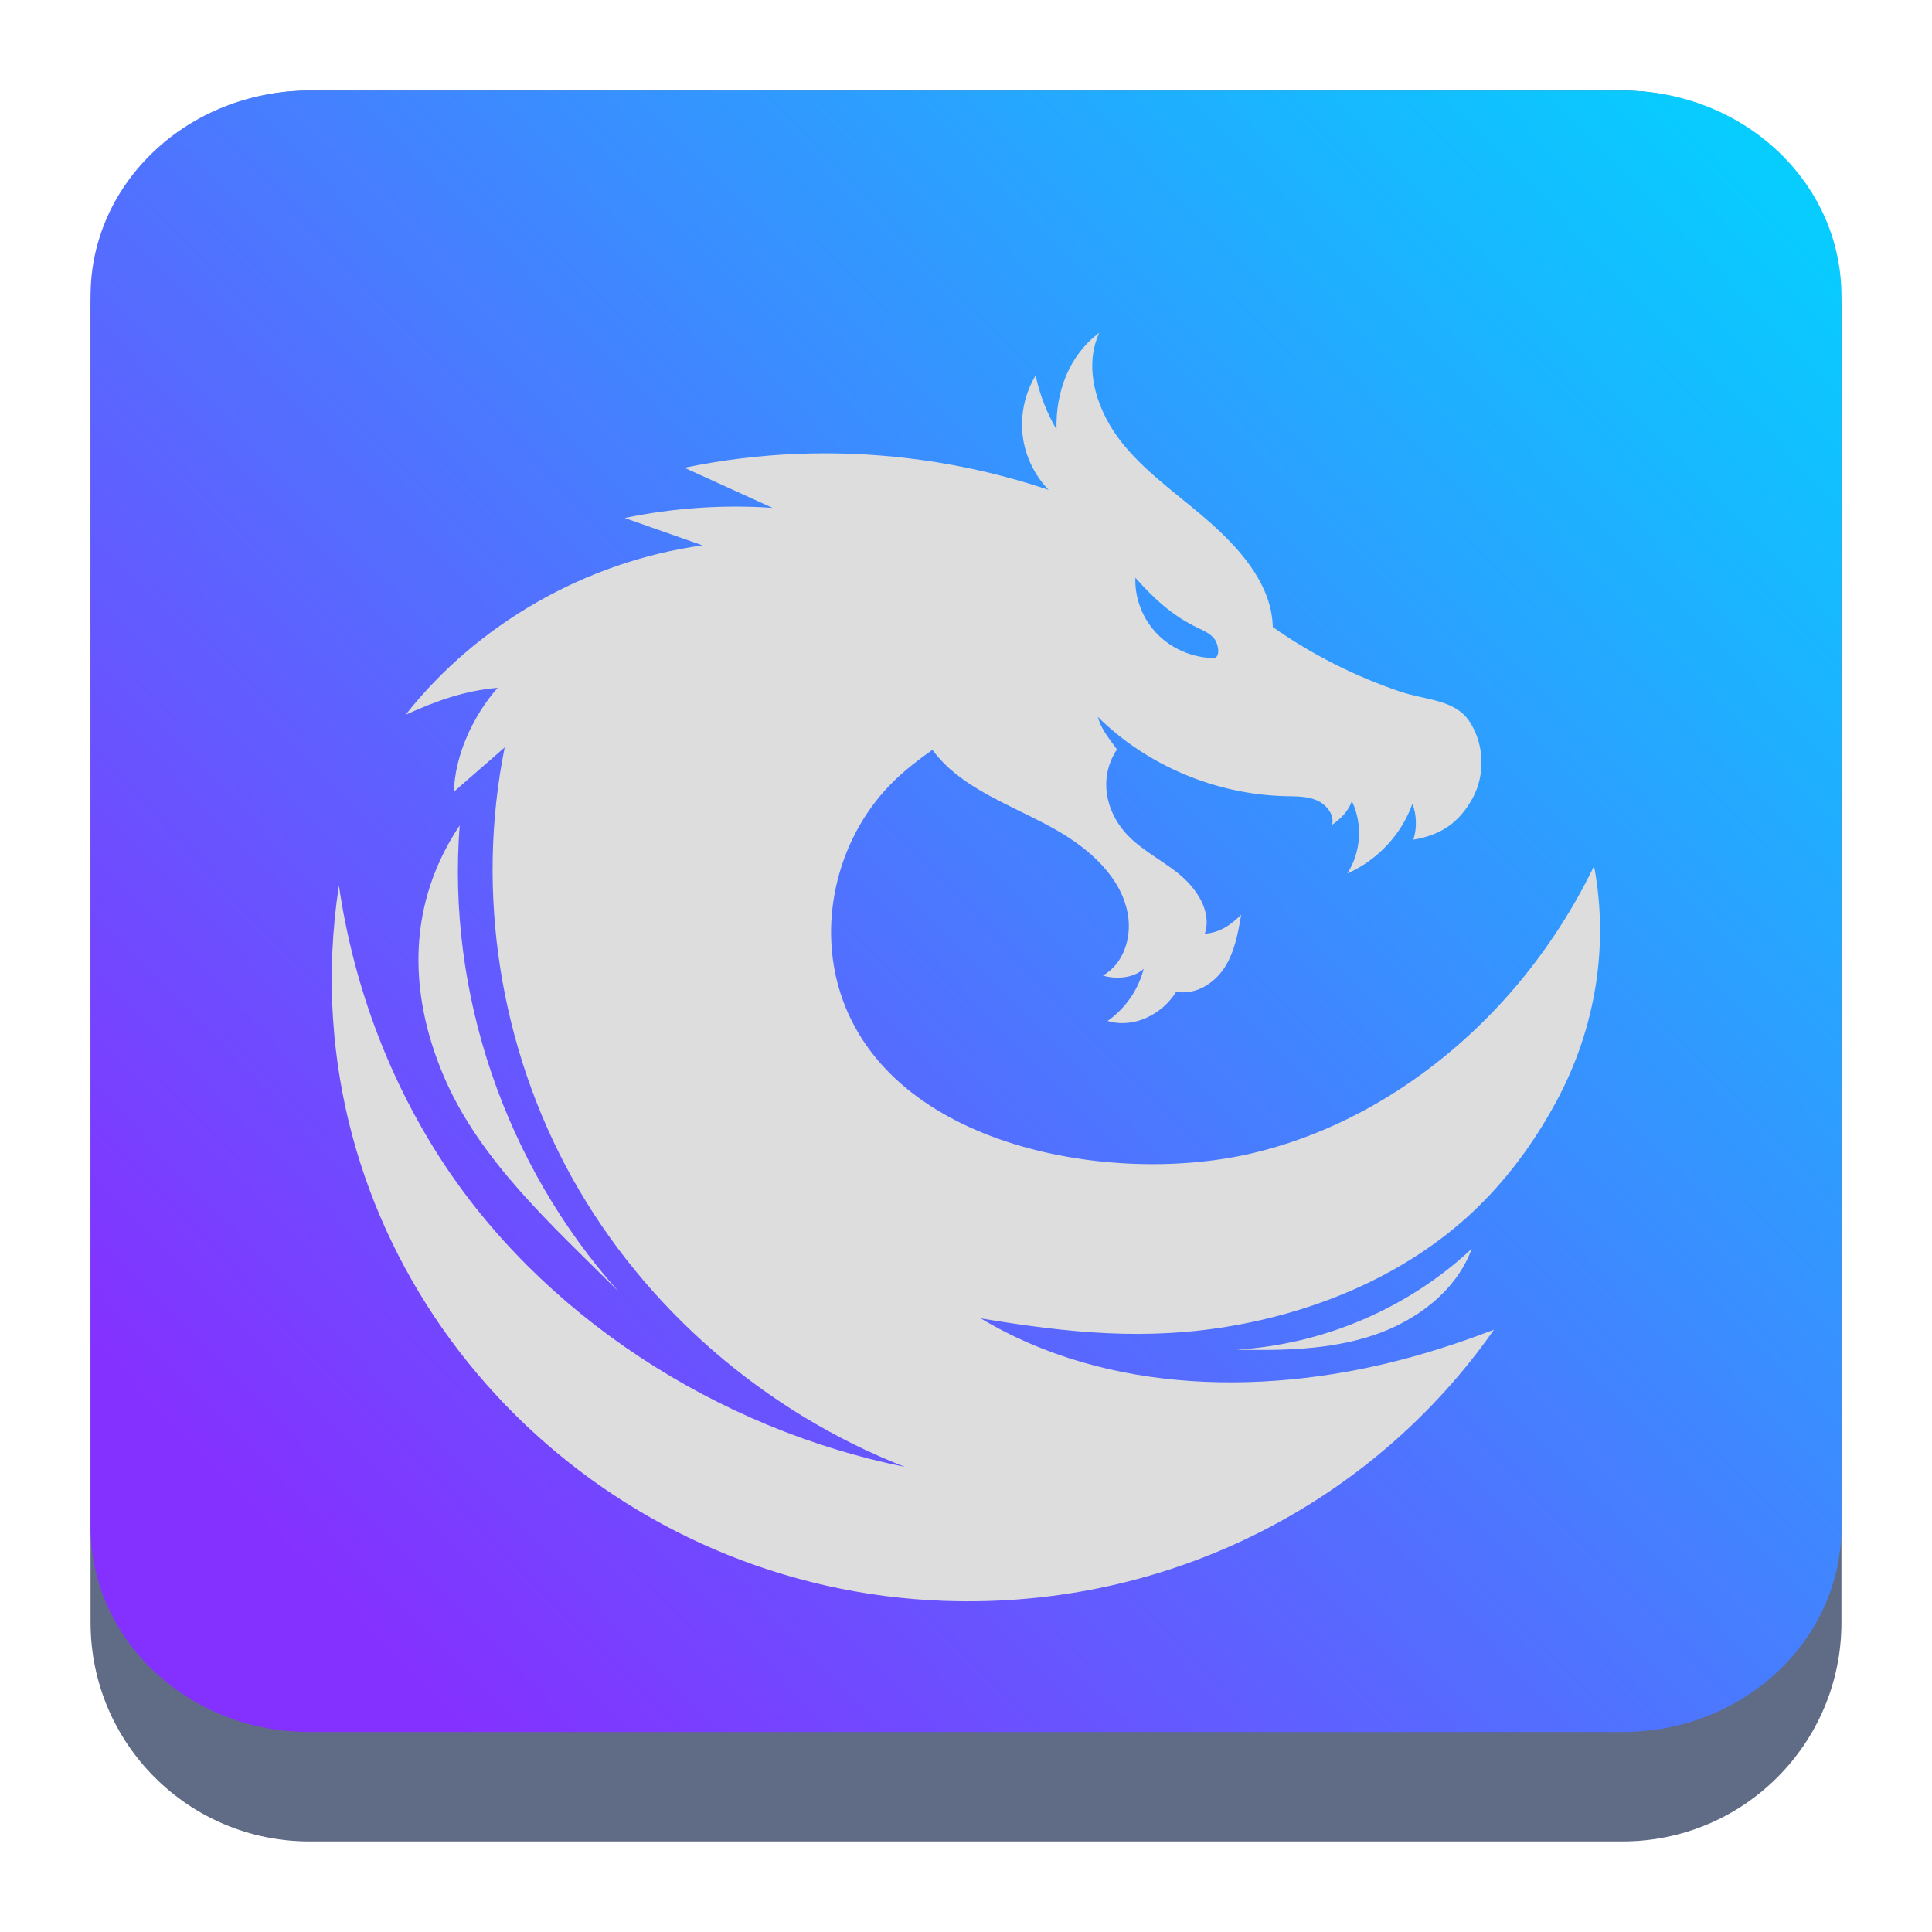 <?xml version="1.0" encoding="UTF-8" standalone="no"?>
<svg
   width="64"
   height="64"
   version="1.1"
   id="svg57"
   sodipodi:docname="org.garudalinux.firedragon.svg"
   inkscape:version="1.3.2 (091e20ef0f, 2023-11-25)"
   xmlns:inkscape="http://www.inkscape.org/namespaces/inkscape"
   xmlns:sodipodi="http://sodipodi.sourceforge.net/DTD/sodipodi-0.dtd"
   xmlns:xlink="http://www.w3.org/1999/xlink"
   xmlns="http://www.w3.org/2000/svg"
   xmlns:svg="http://www.w3.org/2000/svg">
  <sodipodi:namedview
     id="namedview59"
     pagecolor="#ffffff"
     bordercolor="#666666"
     borderopacity="1.0"
     inkscape:showpageshadow="2"
     inkscape:pageopacity="0.0"
     inkscape:pagecheckerboard="0"
     inkscape:deskcolor="#d1d1d1"
     showgrid="false"
     inkscape:zoom="8.0667981"
     inkscape:cx="38.305161"
     inkscape:cy="26.962371"
     inkscape:window-width="1920"
     inkscape:window-height="1007"
     inkscape:window-x="0"
     inkscape:window-y="0"
     inkscape:window-maximized="1"
     inkscape:current-layer="svg57">
    <inkscape:grid
       type="xygrid"
       id="grid788"
       originx="0"
       originy="0"
       spacingy="1"
       spacingx="1"
       units="px"
       visible="false" />
  </sodipodi:namedview>
  <defs
     id="defs31">
    <linearGradient
       id="a"
       y1="543.8"
       y2="513.8"
       x2="0"
       gradientUnits="userSpaceOnUse"
       gradientTransform="matrix(1.125,0,0,1,-51.07,0)">
      <stop
         stop-color="#197cf1"
         id="stop2" />
      <stop
         offset="1"
         stop-color="#20bcfa"
         id="stop4" />
    </linearGradient>
    <linearGradient
       xlink:href="#a"
       id="b"
       y1="44"
       y2="11"
       x2="0"
       gradientUnits="userSpaceOnUse" />
    <linearGradient
       id="c"
       y1="10"
       y2="14"
       x2="0"
       gradientUnits="userSpaceOnUse">
      <stop
         stop-color="#1d1e1e"
         id="stop8" />
      <stop
         offset="1"
         stop-color="#44484c"
         id="stop10" />
    </linearGradient>
    <linearGradient
       xlink:href="#a"
       id="d"
       y1="14"
       y2="10"
       gradientUnits="userSpaceOnUse"
       x2="0" />
    <linearGradient
       xlink:href="#a"
       id="e"
       y1="516.8"
       y2="503.8"
       x2="0"
       gradientUnits="userSpaceOnUse" />
    <linearGradient
       id="f"
       y1="18"
       y2="15"
       x2="0"
       gradientUnits="userSpaceOnUse">
      <stop
         stop-color="#c6cdd1"
         id="stop15" />
      <stop
         offset="1"
         stop-color="#e0e5e7"
         id="stop17" />
    </linearGradient>
    <linearGradient
       xlink:href="#f"
       id="g"
       y1="517.8"
       y2="514.8"
       x2="0"
       gradientUnits="userSpaceOnUse" />
    <linearGradient
       id="h"
       y1="19"
       y2="3"
       x2="0"
       gradientUnits="userSpaceOnUse"
       gradientTransform="translate(0,-2)">
      <stop
         stop-color="#7cbaf8"
         id="stop21" />
      <stop
         offset="1"
         stop-color="#f4fcff"
         id="stop23" />
    </linearGradient>
    <linearGradient
       id="i"
       y1="23"
       x1="16"
       y2="39"
       x2="32"
       gradientUnits="userSpaceOnUse">
      <stop
         stop-color="#292c2f"
         id="stop26" />
      <stop
         offset="1"
         stop-opacity="0"
         id="stop28" />
    </linearGradient>
    <linearGradient
       inkscape:collect="always"
       xlink:href="#linearGradient22063"
       id="linearGradient22065"
       x1="-19.793"
       y1="3.793"
       x2="-6.444"
       y2="-9.111"
       gradientUnits="userSpaceOnUse"
       gradientTransform="matrix(3.625,0,0,3.625,82.75,39.25)" />
    <linearGradient
       inkscape:collect="always"
       id="linearGradient22063">
      <stop
         style="stop-color:#8431ff;stop-opacity:1;"
         offset="0"
         id="stop22059" />
      <stop
         style="stop-color:#07cdff;stop-opacity:1;"
         offset="1"
         id="stop22061" />
    </linearGradient>
    <linearGradient
       id="d-7"
       x2="0"
       y1="44"
       y2="4"
       gradientTransform="matrix(-0.675,0,0,0.675,40.2,7.659)"
       gradientUnits="userSpaceOnUse">
      <stop
         stop-color="#2f74c8"
         offset="0"
         id="stop13-4" />
      <stop
         stop-color="#4699d7"
         offset="1"
         id="stop15-4" />
    </linearGradient>
    <linearGradient
       id="b-3"
       x1="405.57"
       x2="427.57"
       y1="509.8"
       y2="533.8"
       gradientUnits="userSpaceOnUse">
      <stop
         stop-opacity=".286"
         offset="0"
         id="stop7" />
      <stop
         stop-opacity="0"
         offset="1"
         id="stop9" />
    </linearGradient>
    <linearGradient
       id="a-7"
       x2="0"
       y1="34"
       y2="4"
       gradientUnits="userSpaceOnUse"
       gradientTransform="matrix(0.675,0,0,0.675,7.8,7.659)">
      <stop
         stop-color="#7cbaf8"
         offset="0"
         id="stop2-8" />
      <stop
         stop-color="#f4fcff"
         offset="1"
         id="stop4-6" />
    </linearGradient>
  </defs>
  <path
     d="M 3,10.25 C 3,6.246 6.246,3 10.25,3 h 43.5 c 4.004,0 7.25,3.246 7.25,7.25 v 43.5 c 0,4.004 -3.246,7.25 -7.25,7.25 H 10.25 C 6.246,61 3,57.754 3,53.75 Z"
     id="path736"
     style="fill:#606c86;fill-opacity:1;stroke-width:3.625" />
  <path
     d="M 3,9.797 C 3,6.043 6.246,3 10.25,3 h 43.5 c 4.004,0 7.25,3.043 7.25,6.797 v 40.781 c 0,3.754 -3.246,6.797 -7.25,6.797 H 10.25 C 6.246,57.375 3,54.332 3,50.578 Z"
     id="path738"
     style="fill:url(#linearGradient22065);fill-opacity:1;stroke-width:3.625" />
  <g
     id="g1"
     transform="matrix(0.542,0,0,0.53,42.426,-46.214)"
     style="fill:#dddddd;fill-opacity:1;stroke-width:1.867">
    <path
       id="path18"
       d="m -4.113,128.325 c -1.285,-0.02 -2.553,-0.576 -3.44,-1.508 -0.885,-0.931 -1.376,-2.225 -1.332,-3.511 1.145,1.308 2.245,2.364 3.807,3.127 0.384,0.188 0.797,0.372 1.044,0.723 0.247,0.349 0.349,1.176 -0.079,1.169 z m 15.669,3.996 C 10.663,130.9 8.883,130.972 7.298,130.423 4.527,129.464 1.896,128.1 -0.486,126.389 c -0.055,-2.503 -1.777,-4.627 -3.611,-6.331 -1.835,-1.704 -3.956,-3.121 -5.52,-5.076 -1.564,-1.955 -2.495,-4.696 -1.476,-6.983 -1.855,1.419 -2.669,3.708 -2.611,6.043 -0.599,-1.051 -1.032,-2.196 -1.277,-3.379 -0.779,1.317 -1.025,2.94 -0.673,4.431 0.352,1.491 1.297,2.831 2.584,3.663 -8.08,-1.816 -17.391,0.325 -23.695,5.695 5.244,-0.469 10.839,0.953 14.455,4.783 -0.783,2.255 0.548,4.763 2.388,6.281 1.841,1.517 4.136,2.352 6.197,3.552 2.063,1.2 4.027,2.988 4.392,5.345 0.221,1.421 -0.287,3.04 -1.535,3.757 0.801,0.253 1.889,0.163 2.491,-0.424 -0.32,1.301 -1.116,2.48 -2.204,3.263 1.591,0.488 3.339,-0.407 4.195,-1.832 1.143,0.237 2.309,-0.5 2.939,-1.484 0.629,-0.984 0.835,-2.171 1.029,-3.321 -0.664,0.656 -1.292,1.113 -2.223,1.184 0.456,-1.401 -0.517,-2.877 -1.664,-3.803 -1.145,-0.927 -2.532,-1.6 -3.412,-2.781 -1.1,-1.475 -1.303,-3.395 -0.293,-4.933 -0.5,-0.732 -0.929,-1.188 -1.175,-2.041 2.999,3.036 7.196,4.852 11.461,4.96 0.651,0.016 1.325,-0.001 1.923,0.259 0.596,0.26 1.091,0.897 0.943,1.532 0.551,-0.401 0.98,-0.84 1.207,-1.483 0.671,1.428 0.561,3.193 -0.281,4.528 1.844,-0.833 3.317,-2.448 3.98,-4.359 0.264,0.669 0.284,1.561 0.056,2.244 1.689,-0.291 2.783,-1.053 3.603,-2.559 0.803,-1.473 0.744,-3.379 -0.149,-4.799"
       style="fill:#dddddd;fill-opacity:1;fill-rule:nonzero;stroke:none;stroke-width:0.249" />
    <path
       id="path19"
       d="m -20.581,187.253 c 13.956,0.517 26.347,-6.323 33.611,-16.945 -1.58,0.62 -3.185,1.173 -4.821,1.644 -8.789,2.531 -18.751,2.431 -26.544,-2.355 5.348,0.911 10.153,1.417 15.491,0.445 5.336,-0.971 10.511,-3.247 14.452,-6.975 2.164,-2.048 3.904,-4.48 5.285,-7.121 2.333,-4.46 3.168,-9.595 2.269,-14.548 -0.004,-0.023 -0.008,-0.047 -0.012,-0.069 -1.444,3.043 -3.303,5.888 -5.54,8.405 -4.035,4.541 -9.321,8.057 -15.219,9.512 -8.597,2.121 -22.237,-0.287 -25.292,-9.947 -1.456,-4.605 -0.116,-9.977 3.332,-13.36 1.795,-1.761 4.052,-2.971 6.011,-4.548 3.639,-2.933 6.121,-7.027 8.528,-11.032 l -0.561,-0.636 c -8.252,-4.036 -17.869,-5.215 -26.852,-3.289 1.793,0.835 3.587,1.669 5.38,2.504 -3.02,-0.211 -6.069,0.004 -9.032,0.635 1.584,0.569 3.167,1.139 4.749,1.709 -7.107,1.013 -13.761,4.899 -18.139,10.588 1.892,-0.875 3.551,-1.495 5.625,-1.685 -1.491,1.728 -2.619,4.213 -2.675,6.495 1.035,-0.923 2.069,-1.847 3.104,-2.771 -1.787,9.08 -0.304,18.769 4.117,26.899 4.423,8.129 11.749,14.64 20.344,18.073 -11.471,-2.367 -22.281,-9.493 -28.485,-19.427 -3.201,-5.123 -5.257,-10.932 -6.108,-16.911 -0.409,2.715 -0.541,5.521 -0.355,8.391 1.285,19.757 17.549,35.584 37.336,36.319"
       style="fill:#dddddd;fill-opacity:1;fill-rule:nonzero;stroke:none;stroke-width:0.249" />
    <path
       id="path20-6"
       d="m -50.182,138.787 c -0.796,10.476 2.783,21.217 9.704,29.123 -4.031,-4.109 -8.511,-8.191 -10.703,-13.512 -2.192,-5.321 -2.147,-10.792 0.999,-15.611"
       style="fill:#dddddd;fill-opacity:1;fill-rule:nonzero;stroke:none;stroke-width:0.249" />
    <path
       id="path21"
       d="m -2.721,171.556 c 5.34,-0.324 10.539,-2.604 14.395,-6.312 -0.94,2.645 -3.403,4.529 -6.063,5.427 -2.66,0.897 -5.524,0.943 -8.332,0.885"
       style="fill:#dddddd;fill-opacity:1;fill-rule:nonzero;stroke:none;stroke-width:0.249" />
  </g>
</svg>
